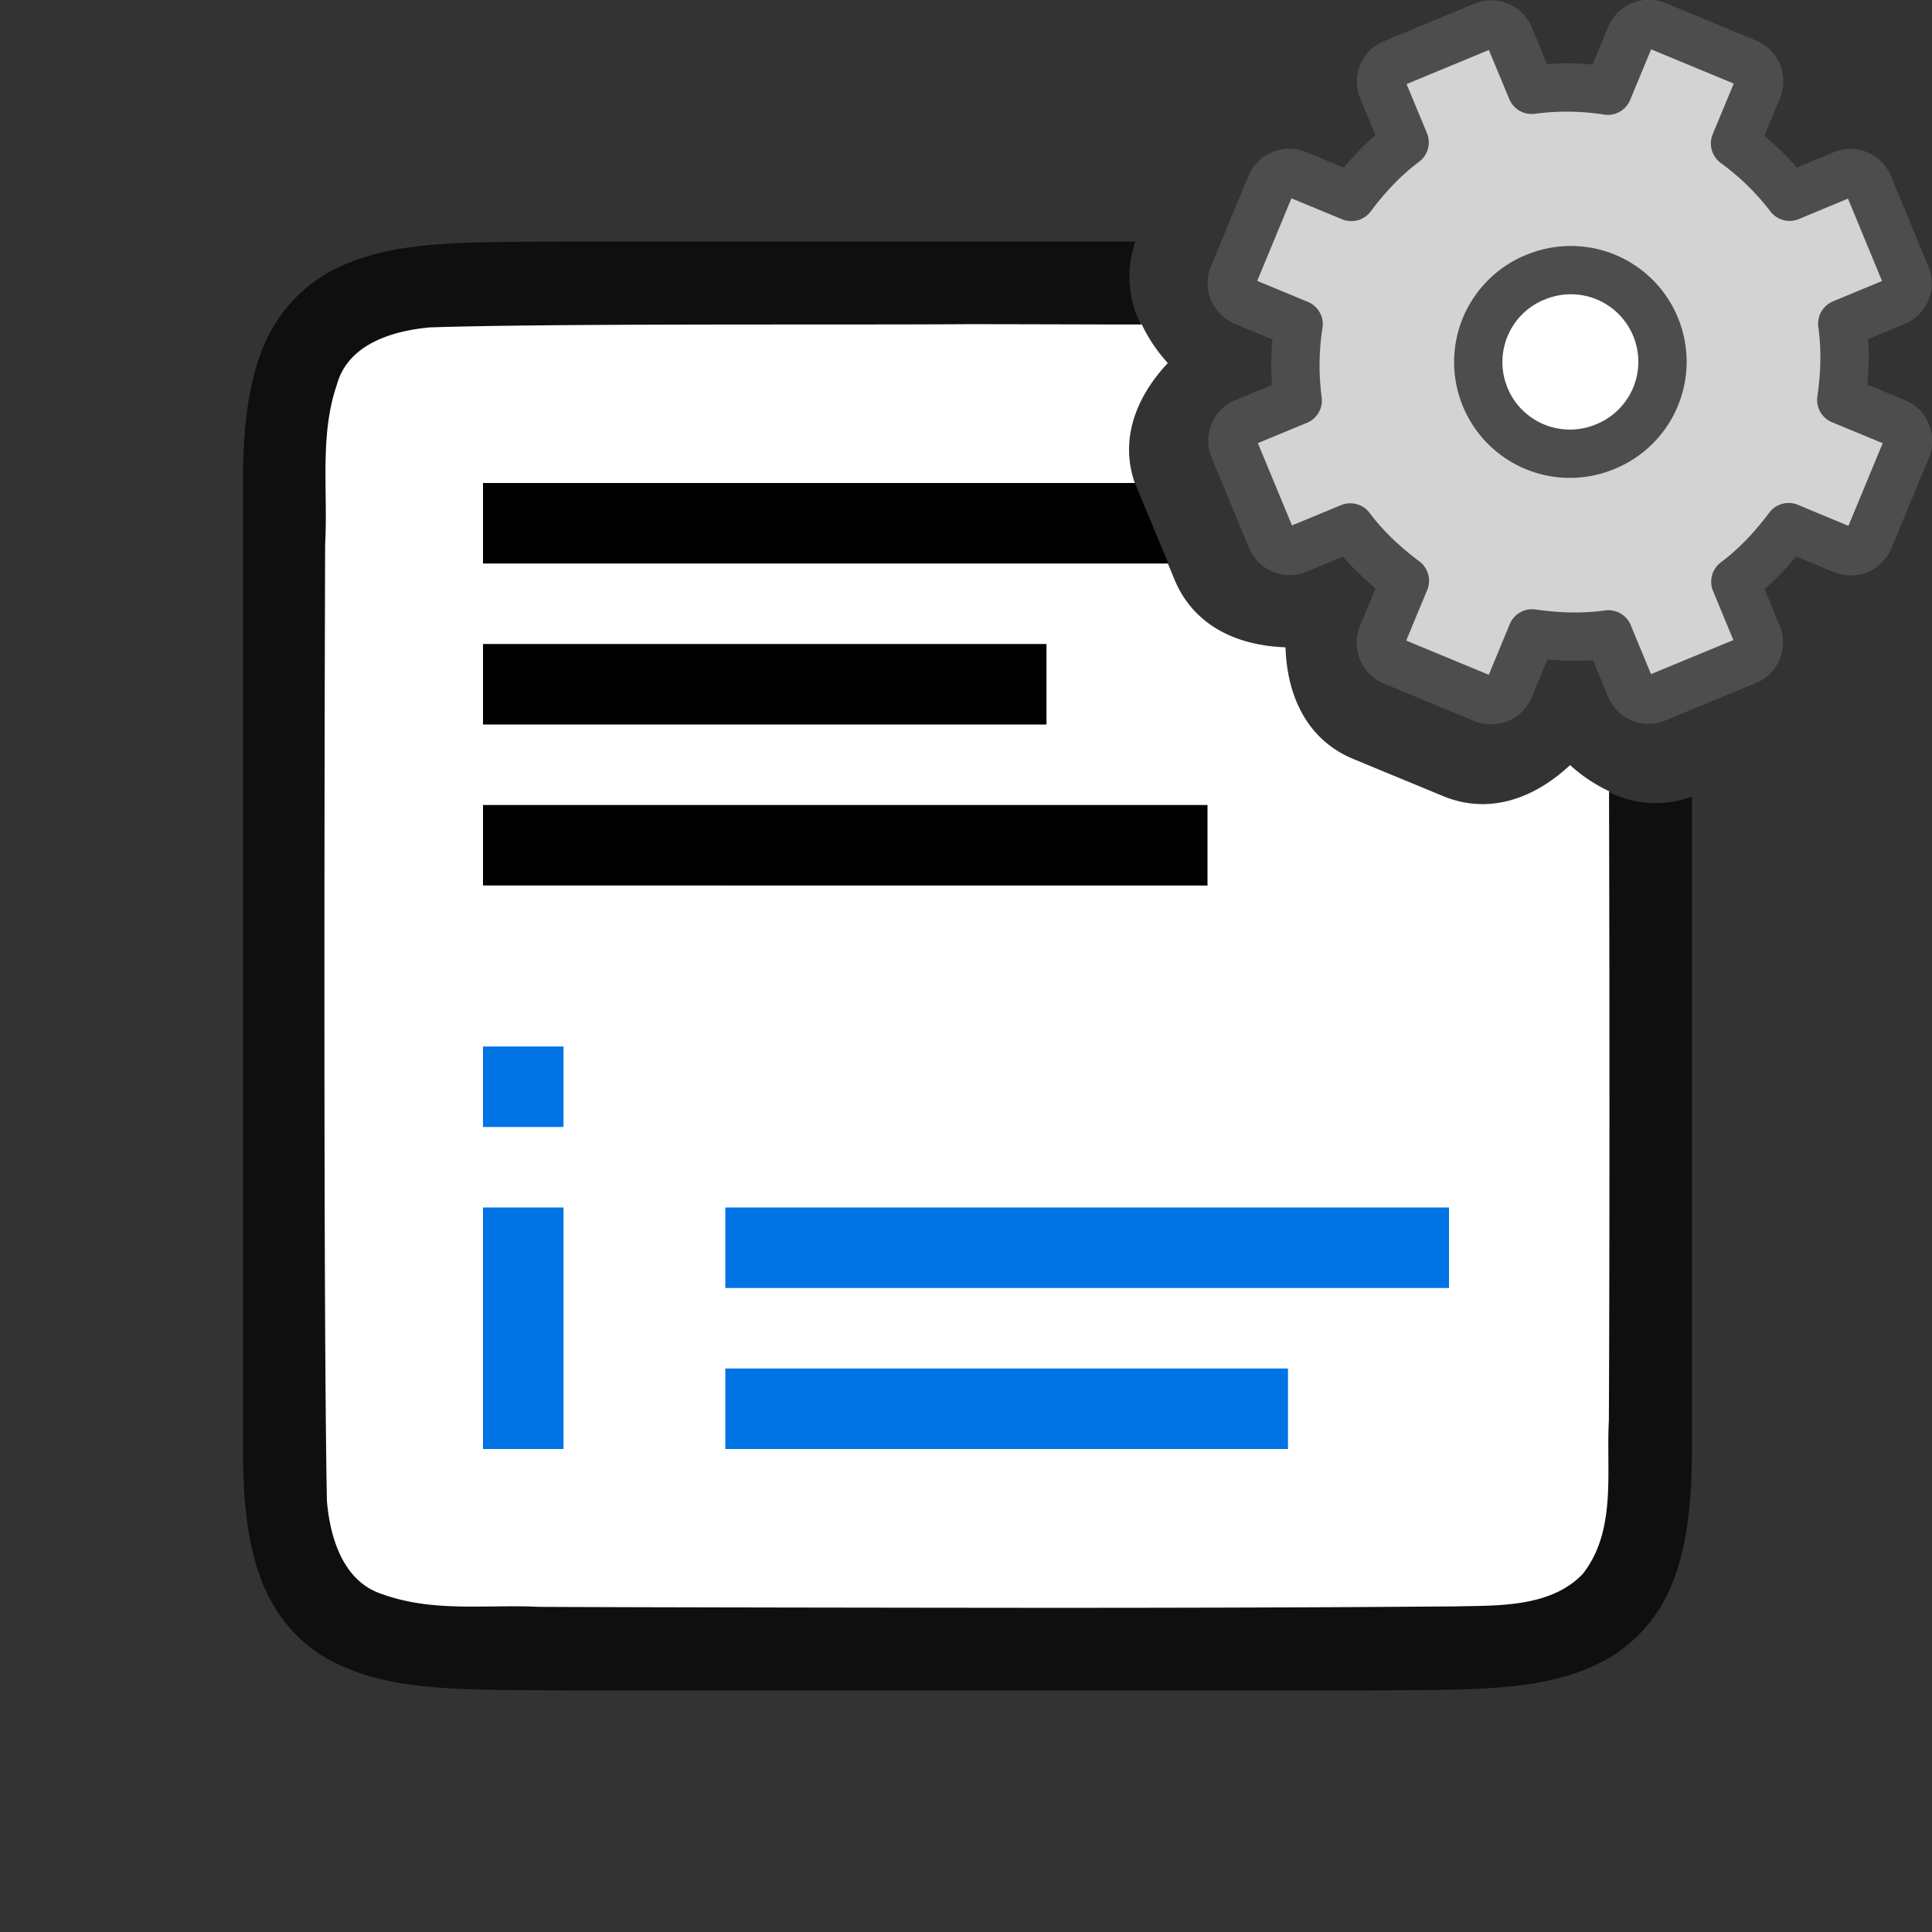 <svg width="24" height="24" xmlns="http://www.w3.org/2000/svg"><rect width="100%" height="100%" fill="#333333" stroke="none"/><path style="font-style:normal;font-variant:normal;font-weight:400;font-stretch:normal;font-size:15px;line-height:125%;font-family:Ubuntu;-inkscape-font-specification:Ubuntu;text-align:center;letter-spacing:0;word-spacing:0;writing-mode:lr-tb;text-anchor:middle;display:inline;opacity:.7;fill:#000;fill-opacity:1;stroke:none;stroke-width:1" d="M7.012 3c-1.258.014-2.18-.03-2.932.385a1.88 1.88 0 0 0-.838.998c-.164.438-.224.96-.224 1.617v12c0 .658.06 1.179.224 1.617.165.439.462.789.838.996.753.415 1.674.372 2.932.387H17.023c1.259-.015 2.18.03 2.932-.385a1.88 1.88 0 0 0 .838-.998c.165-.438.225-.96.225-1.617V9.896a1.301 1.301 0 0 1-1.03-.056c-4.686.85-8.08.048-5.816-5.811A1.31 1.31 0 0 1 14.105 3H7.014z"/><path style="opacity:1;fill:#fff;fill-opacity:1;stroke:none;stroke-width:1;stroke-linecap:round;stroke-linejoin:bevel;stroke-miterlimit:4;stroke-dasharray:none;stroke-dashoffset:0;stroke-opacity:1" d="M12 4.027c-1.557.011-5.11-.011-6.66.04-.461.042-1.015.205-1.154.708-.22.636-.11 1.335-.147 1.983-.008 2.297-.023 9.597.022 11.887.039.461.203 1.01.699 1.162.632.225 1.283.122 1.935.154 1.425.007 4.85.011 6.276.012 1.704 0 3.408-.004 5.107-.018.512-.012 1.185.019 1.586-.406.421-.54.287-1.269.322-1.904.008-1.547.01-4.793.002-7.817a1.937 1.937 0 0 1-.484-.324c-.43.403-.993.627-1.578.385l-1.113-.46a1 1 0 0 0-.002-.001c-.587-.243-.824-.8-.842-1.387-.585-.02-1.136-.256-1.38-.844l-.462-1.117c-.244-.588-.02-1.143.38-1.57a1.958 1.958 0 0 1-.323-.479c-.728 0-1.456-.004-2.184-.004zm7.44.332c-.063.026-.114.15-.088.211.025.06.152.113.212.088.063-.026.114-.15.088-.21-.025-.061-.152-.114-.213-.089z"/><path style="fill:#000;fill-rule:evenodd;stroke-width:2;stroke-linecap:square;stroke-linejoin:round" d="M6 6v1h8.514l-.387-.932c-.01-.023-.017-.045-.025-.068H6zM6 8h7v1H6zM6 10h9v1H6z"/><g transform="translate(0 -15.005)"><circle style="fill:#fff;fill-rule:evenodd;stroke:none;stroke-width:2;stroke-linecap:round;stroke-linejoin:round" cx="19.5" cy="19.5" r="1.5"/><g transform="translate(8 8)"><circle style="fill:#fff;fill-opacity:1;fill-rule:evenodd;stroke:none;stroke-width:2;stroke-linecap:round;stroke-linejoin:round;stroke-miterlimit:4;stroke-dasharray:none;stroke-opacity:1" cx="11.5" cy="11.5" r="1.5"/><path d="M9.311 7.792a.244.244 0 0 0-.135.325l.273.657c-.26.195-.472.424-.662.678l-.674-.279a.248.248 0 0 0-.329.136l-.462 1.115a.248.248 0 0 0 .137.329l.673.279a3.312 3.312 0 0 0-.011.948l-.657.272a.244.244 0 0 0-.135.325l.463 1.117c.054.13.194.189.325.135l.657-.272c.195.26.424.471.678.662l-.279.673a.248.248 0 0 0 .136.329l1.115.462a.248.248 0 0 0 .329-.136l.279-.674c.314.045.626.057.948.012l.272.657c.054.13.195.188.325.134l1.117-.462a.244.244 0 0 0 .135-.326l-.272-.657c.26-.195.471-.424.662-.678l.673.28a.248.248 0 0 0 .329-.137l.462-1.115a.248.248 0 0 0-.136-.329l-.674-.279c.045-.314.057-.625.012-.947l.657-.273a.244.244 0 0 0 .134-.325l-.462-1.117a.244.244 0 0 0-.326-.135l-.657.273a3.312 3.312 0 0 0-.678-.662l.28-.674a.248.248 0 0 0-.137-.329l-1.115-.462a.248.248 0 0 0-.329.137l-.279.673a3.312 3.312 0 0 0-.947-.011l-.273-.657a.244.244 0 0 0-.325-.135zm1.756 2.66a1.138 1.138 0 1 1 .87 2.103 1.138 1.138 0 0 1-.87-2.104z" display="block" fill="url(#d)" stroke="url(#e)" stroke-linejoin="round" stroke-width=".6" style="fill:#d3d3d3;fill-opacity:1;stroke:#4d4d4d;stroke-opacity:1"/></g></g><path style="fill:#0073E5;fill-opacity:1" d="M9.01 15v1H18v-1zM9.01 17v1H16v-1z"/><path style="fill:#0073E5;fill-rule:evenodd;stroke-width:2;stroke-linecap:square;stroke-linejoin:round" d="M6 13v1h1v-1zm0 2v3h1v-3z"/></svg>
